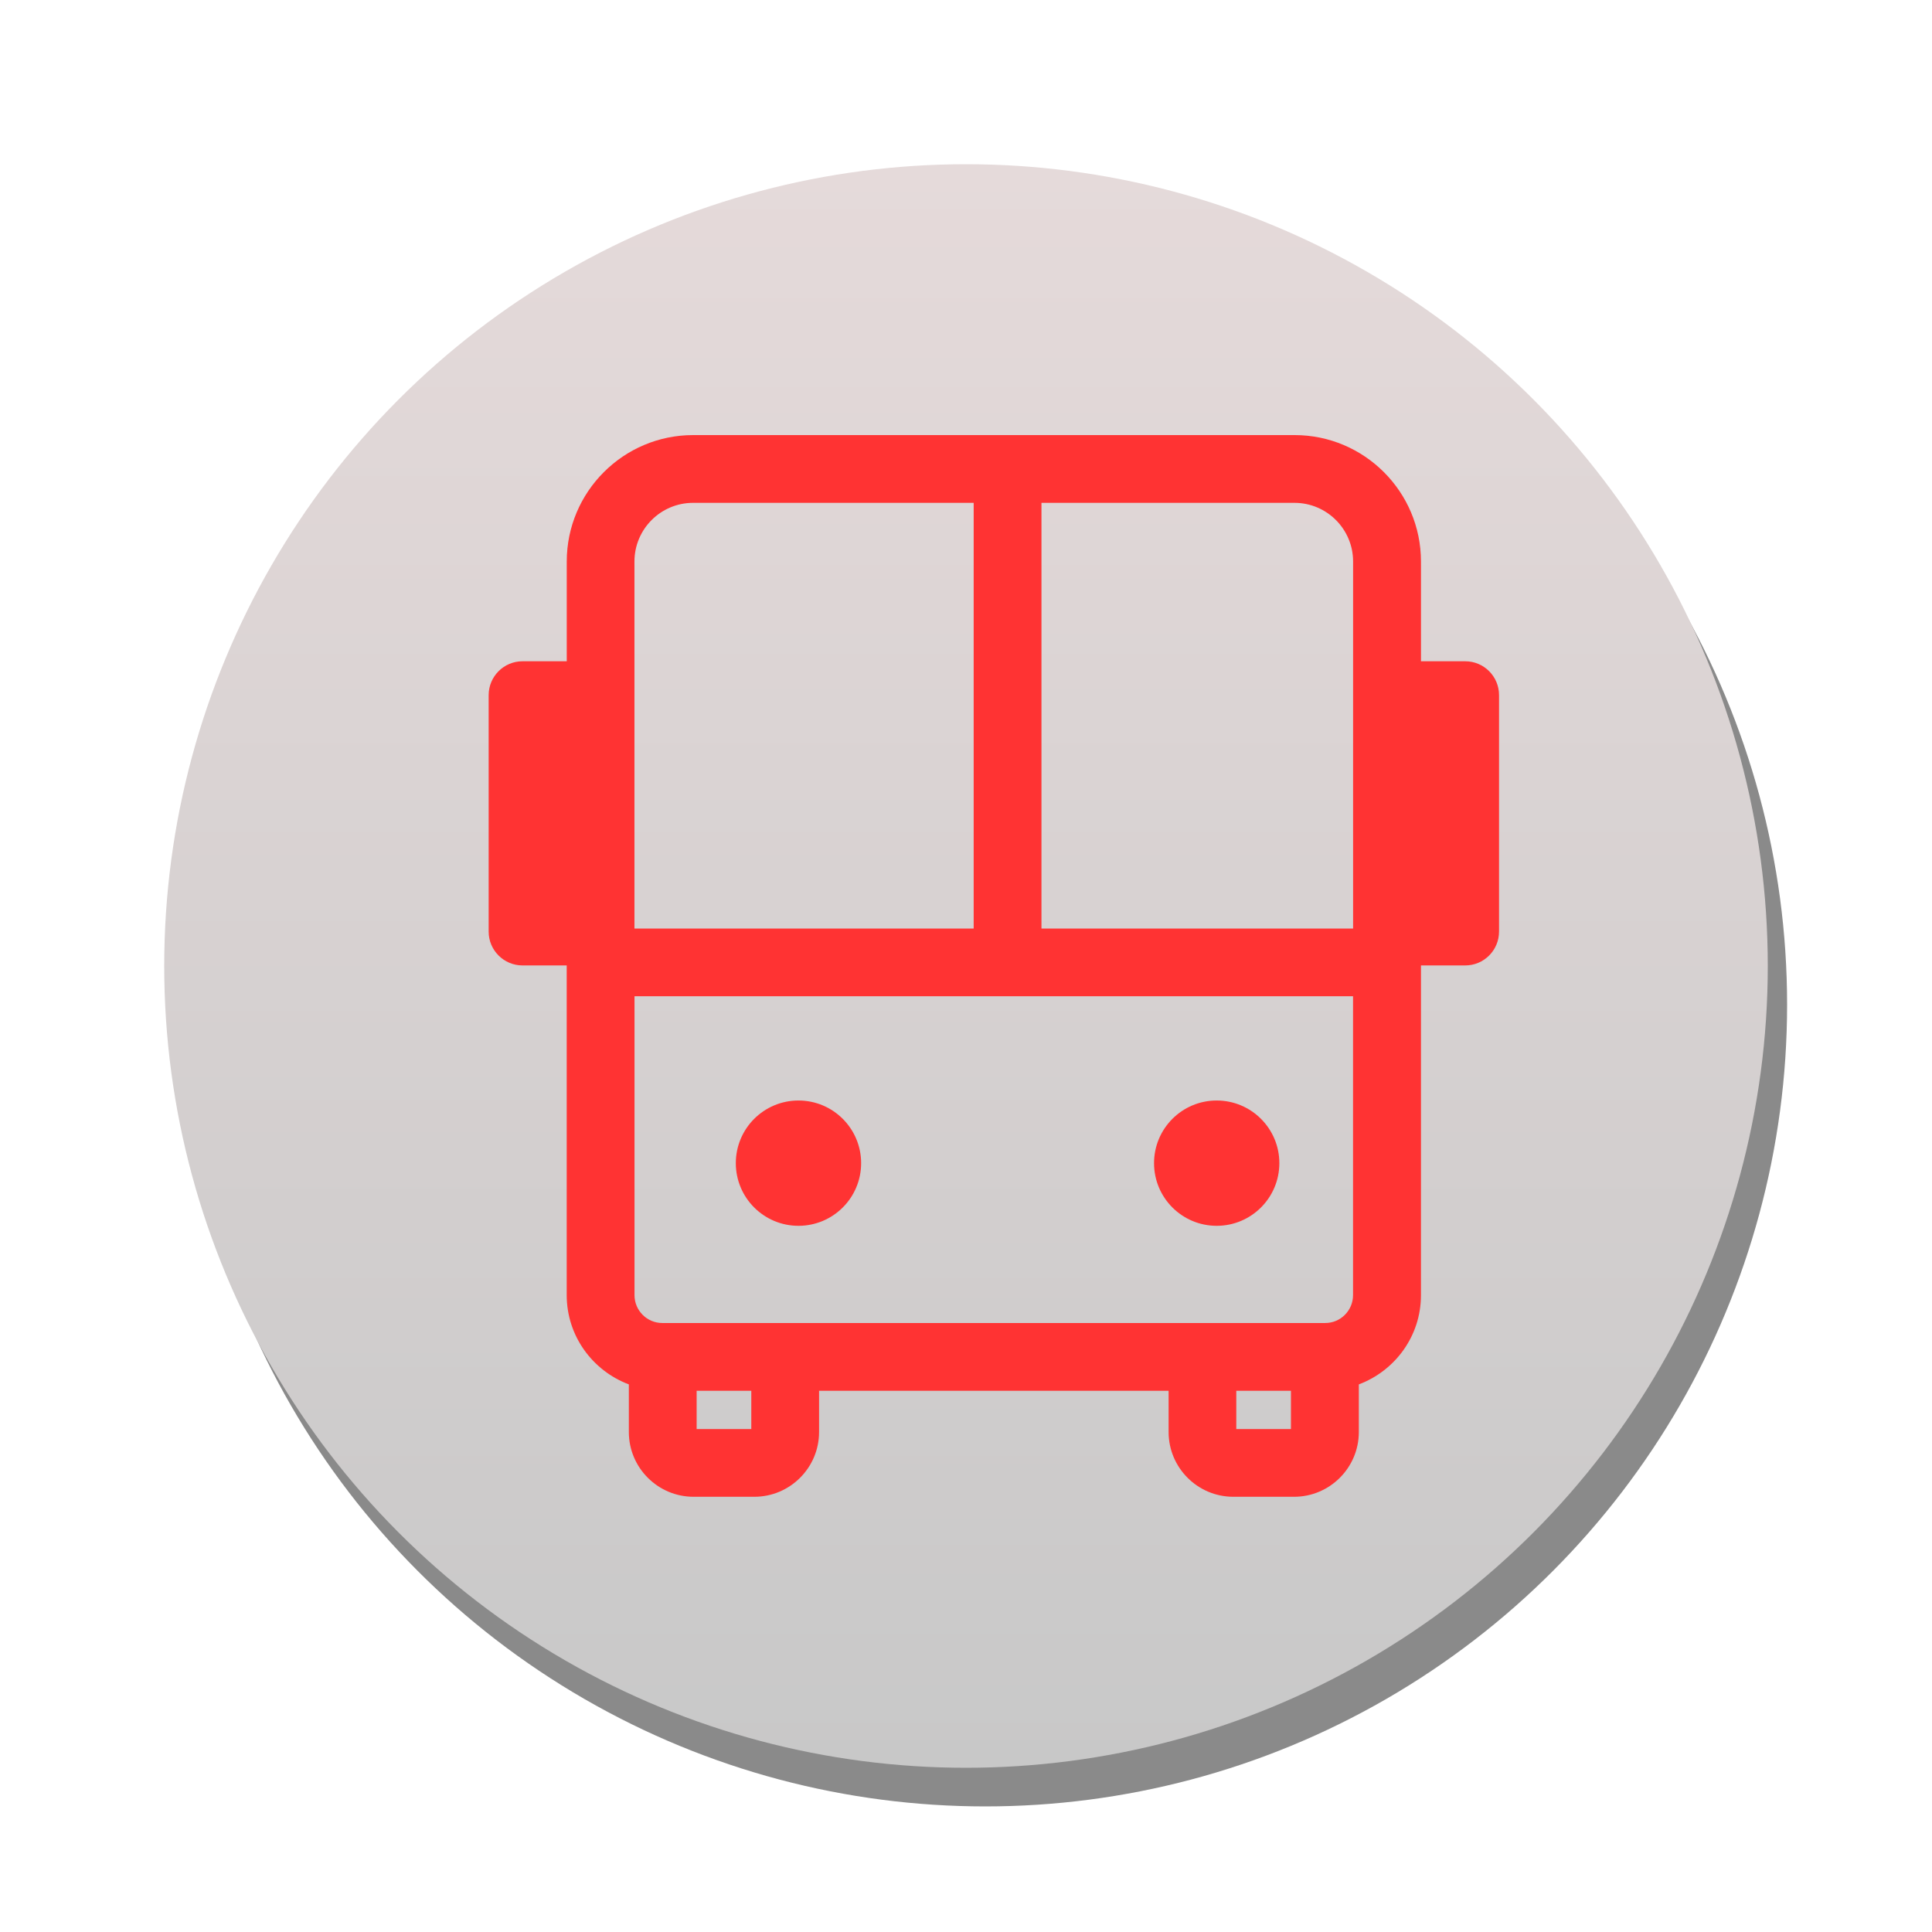 <svg version="1.1" xmlns="http://www.w3.org/2000/svg" xmlns:xlink="http://www.w3.org/1999/xlink" x="0px" y="0px" width="100px" height="100px" viewBox="0 0 100 100" enable-background="new 0 0 100 100" xml:space="preserve"><circle fill="#8a8a8a" cx="51" cy="52" r="41.5"/><linearGradient id="SVGID_1_" gradientUnits="userSpaceOnUse" x1="49.999" y1="8.5" x2="49.999" y2="91.501"><stop  offset="0" style="stop-color:#e5dada"/><stop  offset="1" style="stop-color:#c8c8c8"/></linearGradient><circle fill="url(#SVGID_1_)" cx="50" cy="50" r="41.5"/><g><circle fill="#ff3333" cx="41.329" cy="60.205" r="3.243"/><circle fill="#ff3333" cx="62.976" cy="60.205" r="3.243"/> <path fill="#ff3333" d="M27.047,49.971h2.286v17.066c0,2.12,1.345,3.914,3.216,4.619v2.467c0,1.844,1.501,3.35,3.351,3.35h3.145c1.846,0,3.35-1.504,3.35-3.35v-2.137h18.092v2.137c0,1.844,1.501,3.35,3.35,3.35h3.145c1.847,0,3.351-1.504,3.351-3.35v-2.467c1.874-0.705,3.216-2.499,3.216-4.619V49.971h2.288c0.971,0,1.753-0.785,1.753-1.755V35.981c0-0.97-0.782-1.754-1.753-1.754h-2.288v-5.165c0-3.608-2.936-6.542-6.541-6.542H35.877c-3.608,0-6.542,2.936-6.542,6.542v5.165h-2.288c-0.968,0-1.754,0.784-1.754,1.754v12.238C25.292,49.186,26.079,49.971,27.047,49.971z M38.887,73.967h-2.829v-1.98h2.829V73.967z M66.819,73.967H63.99v-1.98h2.829V73.967z M53.906,26.027h13.095c1.675,0,3.035,1.362,3.035,3.035v6.917V48.06h-16.13V26.027z M32.839,35.981v-6.919c0-1.673,1.36-3.035,3.035-3.035h14.523V48.06H32.839V35.981z M32.839,51.566h37.194v15.471c0,0.794-0.646,1.442-1.437,1.442H34.281c-0.794,0-1.439-0.648-1.439-1.442V51.566H32.839z"/> </g></svg>